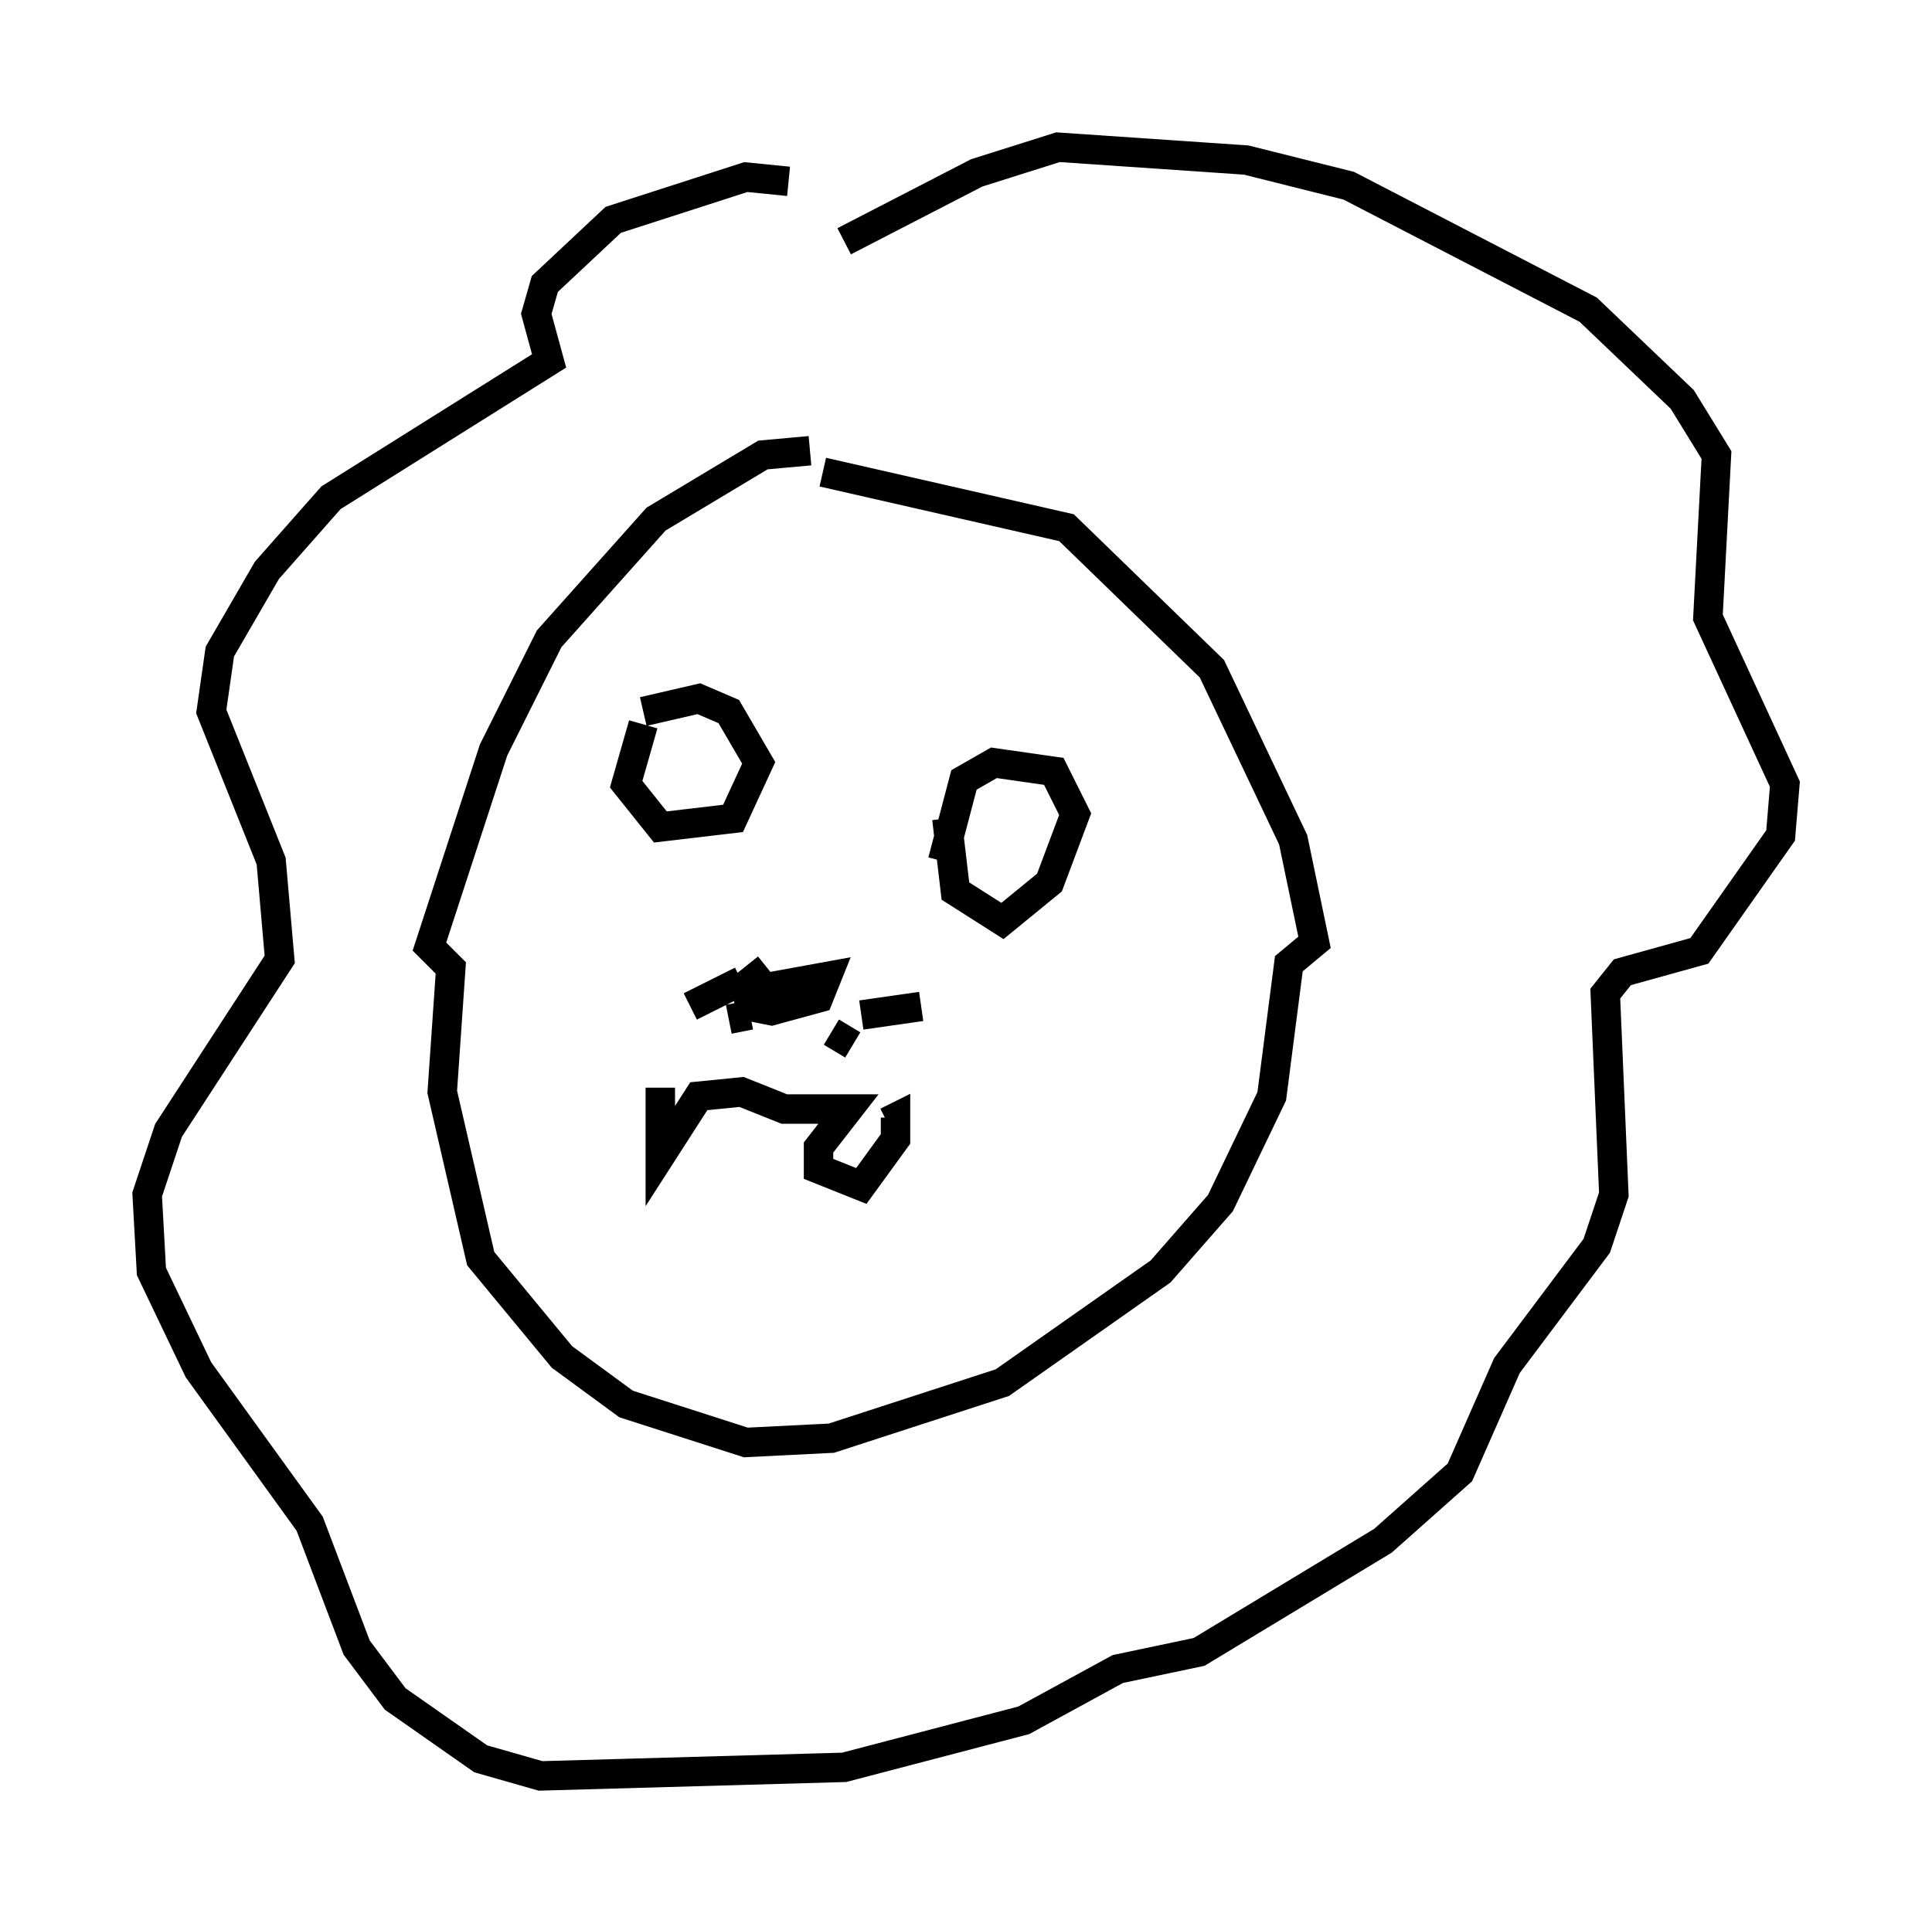 <?xml version="1.0" encoding="utf-8" ?>
<svg baseProfile="full" height="65.341" version="1.1" width="65.631" xmlns="http://www.w3.org/2000/svg" xmlns:ev="http://www.w3.org/2001/xml-events" xmlns:xlink="http://www.w3.org/1999/xlink"><defs /><rect fill="white" height="65.341" width="65.631" x="0" y="0" /><path d="M27.369, 6.888 m-0.581, -0.726 l-1.453, -0.145 -4.503, 1.453 l-2.324, 2.179 -0.291, 1.017 l0.436, 1.598 -7.408, 4.648 l-2.179, 2.469 -1.598, 2.76 l-0.291, 2.034 2.034, 5.084 l0.291, 3.341 -3.777, 5.81 l-0.726, 2.179 0.145, 2.615 l1.598, 3.341 3.777, 5.229 l1.598, 4.212 1.307, 1.743 l2.905, 2.034 2.034, 0.581 l10.313, -0.291 6.101, -1.598 l3.196, -1.743 2.76, -0.581 l6.246, -3.777 2.615, -2.324 l1.598, -3.631 3.05, -4.067 l0.581, -1.743 -0.291, -6.827 l0.581, -0.726 2.615, -0.726 l2.76, -3.922 0.145, -1.743 l-2.615, -5.665 0.291, -5.52 l-1.162, -1.888 -3.196, -3.05 l-8.134, -4.212 -3.486, -0.872 l-6.391, -0.436 -2.76, 0.872 l-4.503, 2.324 m-1.162, 7.117 l-1.598, 0.145 -3.631, 2.179 l-3.631, 4.067 -1.888, 3.777 l-2.179, 6.682 0.726, 0.726 l-0.291, 4.212 1.307, 5.665 l2.76, 3.341 2.179, 1.598 l4.067, 1.307 2.905, -0.145 l5.81, -1.888 5.374, -3.777 l2.034, -2.324 1.743, -3.631 l0.581, -4.503 0.872, -0.726 l-0.726, -3.486 -2.76, -5.81 l-4.939, -4.793 -8.279, -1.888 m-5.52, 20.916 l0.0, 2.324 1.307, -2.034 l1.453, -0.145 1.453, 0.581 l2.179, 0.0 -1.017, 1.307 l0.0, 0.726 1.453, 0.581 l1.162, -1.598 0.0, -0.726 l-0.291, 0.145 m-4.067, -5.229 l-0.726, 0.581 0.145, 0.726 l0.726, 0.145 1.598, -0.436 l0.291, -0.726 -1.598, 0.291 l-0.581, 1.017 m-0.726, -1.162 l-1.743, 0.872 m5.81, 0.291 l2.034, -0.291 m-3.05, 0.872 l0.726, 0.436 m-3.486, -1.017 l-0.726, 0.145 m-2.905, -10.022 l-0.581, 2.034 1.162, 1.453 l2.469, -0.291 0.872, -1.888 l-1.017, -1.743 -1.017, -0.436 l-1.888, 0.436 m10.313, 3.631 l0.291, 2.469 1.598, 1.017 l1.598, -1.307 0.872, -2.324 l-0.726, -1.453 -2.034, -0.291 l-1.017, 0.581 -0.726, 2.76 " fill="none" stroke="black" stroke-width="1" /></svg>